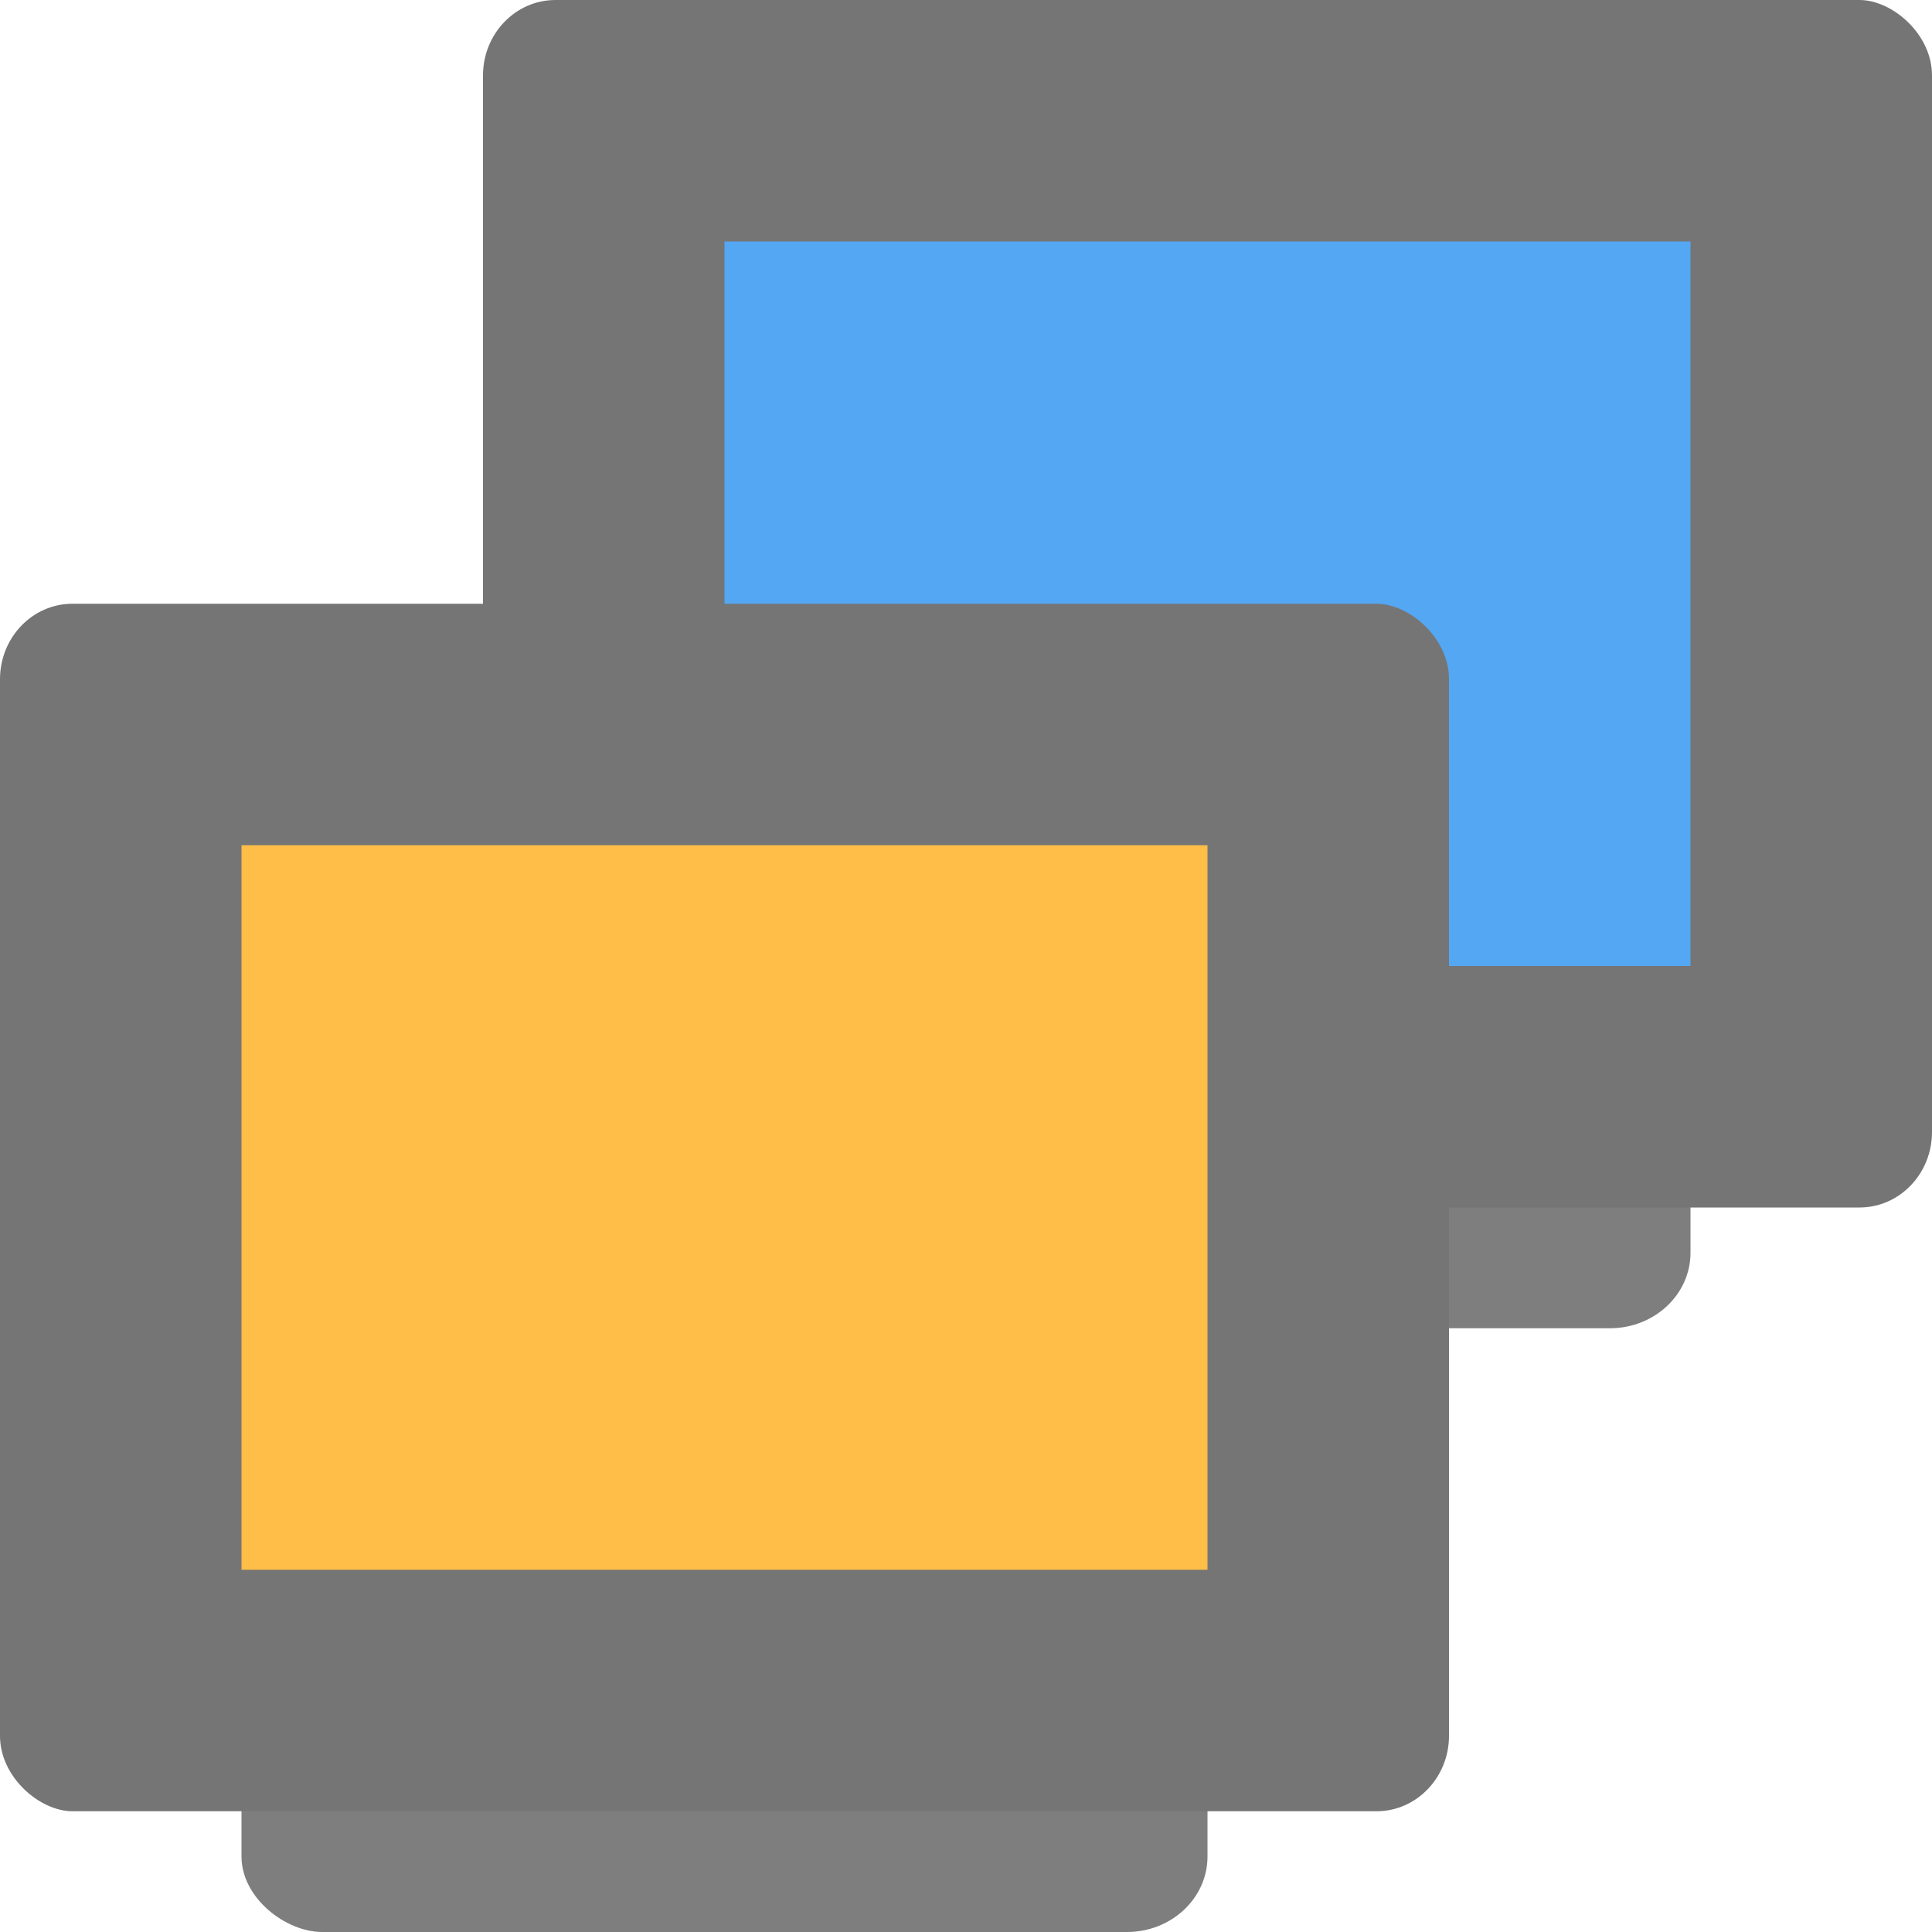 <?xml version="1.0" encoding="UTF-8" standalone="no"?>
<svg xmlns="http://www.w3.org/2000/svg" height="16" viewBox="0 0 16 16" width="16" version="1.1">
 <rect x="-11" y="-14" width="10" height="8" transform="matrix(0,-1,-1,0,0,0)" rx=".625" ry=".667" style="fill:#7e7e7e"/>
 <rect x="-10" y="-16" width="10" height="12" ry=".6" rx=".625" transform="matrix(0,-1,-1,0,0,0)" style="fill:#757575"/>
 <rect x="-8" y="-14" width="6" height="8" transform="matrix(0,-1,-1,0,0,0)" rx="0" ry="0" style="fill:#54a7f3"/>
 <rect style="fill:#7e7e7e" ry=".667" rx=".625" transform="matrix(0,-1,-1,0,0,0)" height="8" width="10" y="-10" x="-16"/>
 <rect style="fill:#757575" transform="matrix(0,-1,-1,0,0,0)" rx=".625" ry=".6" height="12" width="10" y="-12" x="-15"/>
 <rect style="fill:#ffbe47" ry="0" rx="0" transform="matrix(0,-1,-1,0,0,0)" height="8" width="6" y="-10" x="-13"/>
</svg>

